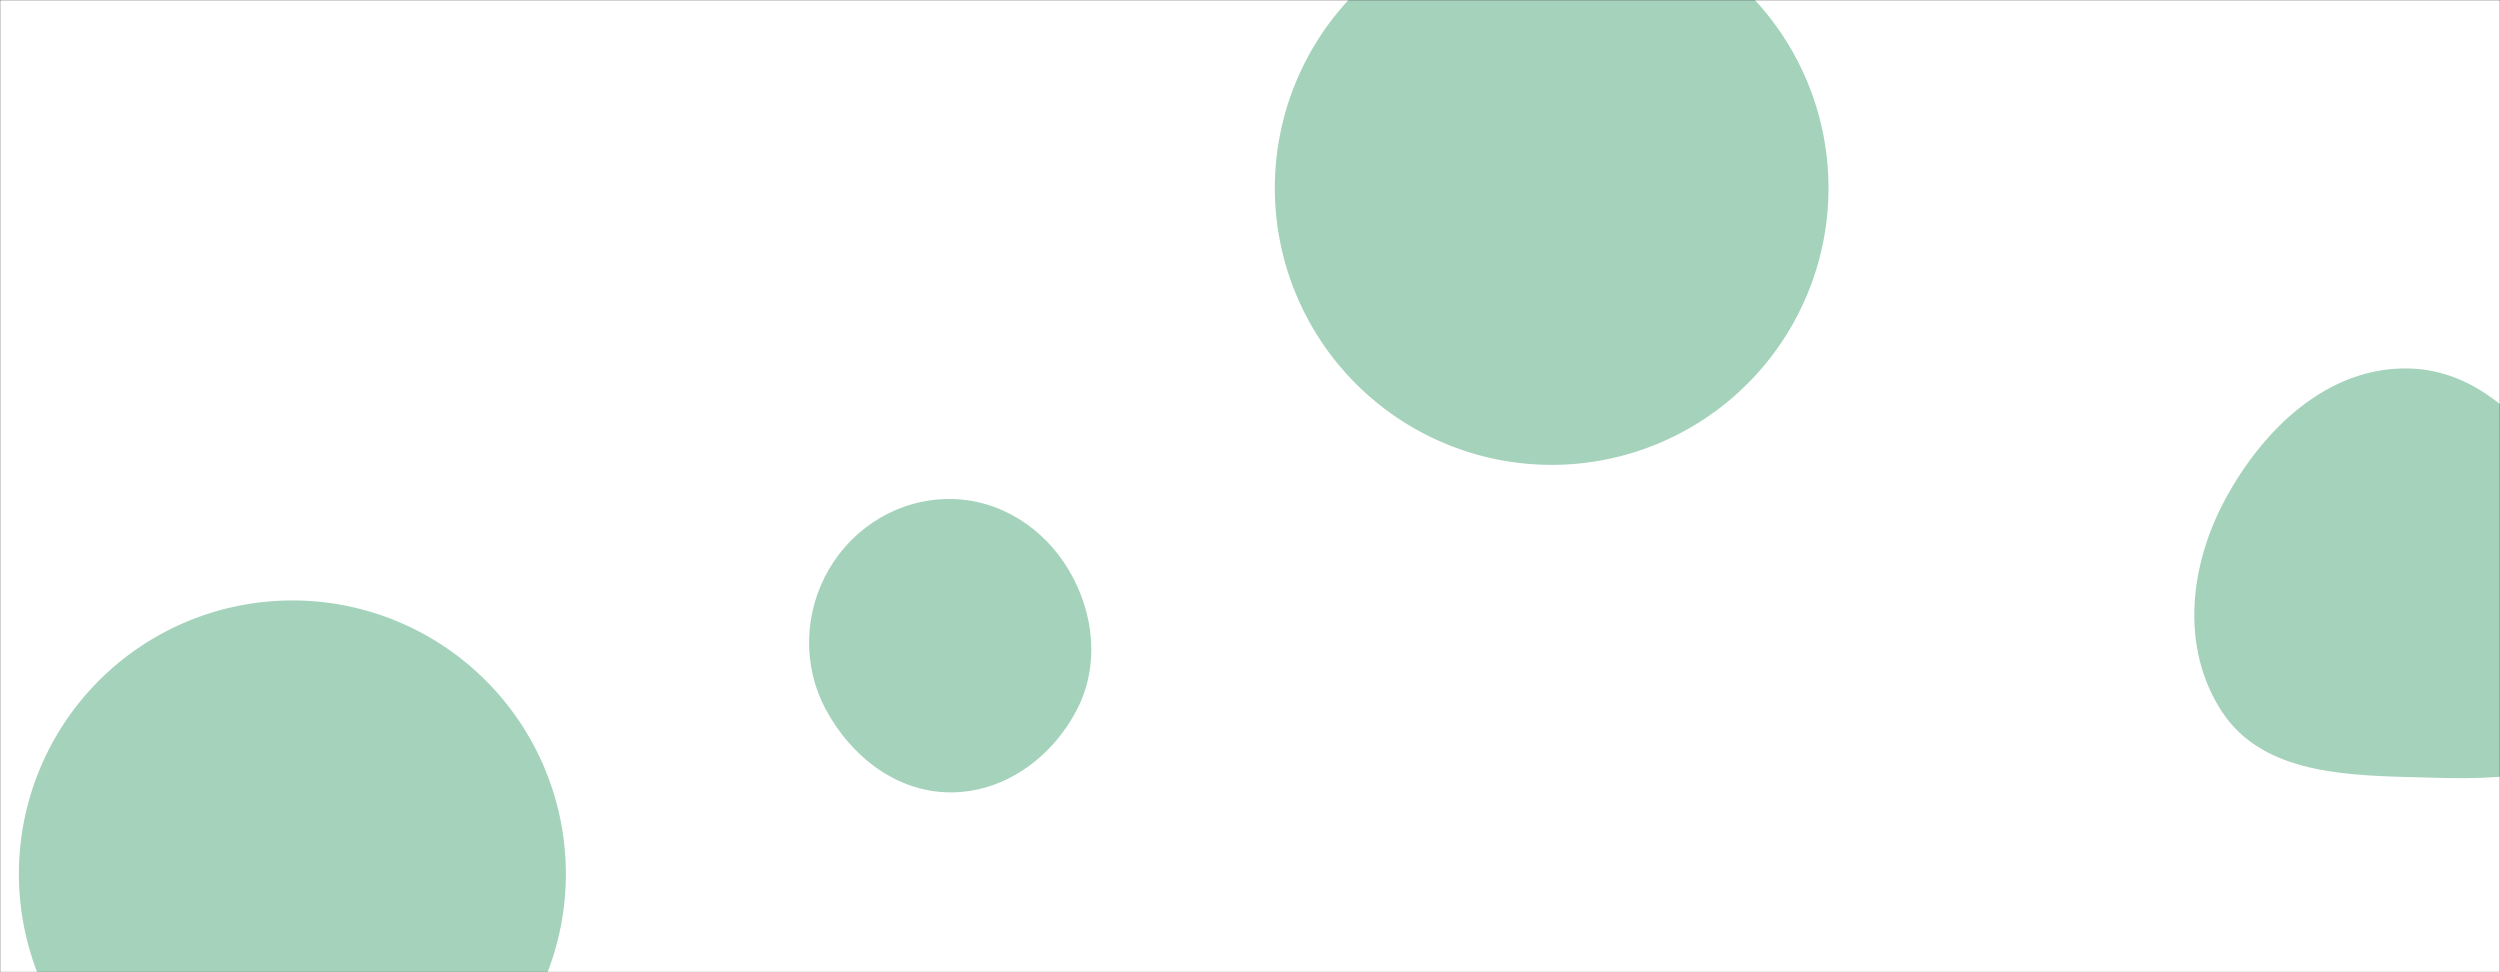 <svg xmlns="http://www.w3.org/2000/svg" version="1.1" xmlns:xlink="http://www.w3.org/1999/xlink" xmlns:svgjs="http://svgjs.com/svgjs" width="1440" height="560" preserveAspectRatio="none" viewBox="0 0 1440 560"><rect x="0" y="0" width="1440" height="560" fill="#333333" stroke="none"/><g mask="url(&quot;#SvgjsMask1006&quot;)" fill="none"><rect width="1440" height="560" x="0" y="0" fill="rgba(255, 255, 255, 1)"></rect><path d="M547.206,456.41C578.021,456.565,605.247,436.966,619.773,409.79C633.5,384.108,630.49,353.433,615.636,328.386C601.103,303.879,575.698,287.565,547.206,287.426C518.476,287.285,492.137,302.926,477.607,327.711C462.904,352.791,462.063,383.495,475.892,409.067C490.439,435.966,516.625,456.256,547.206,456.41" fill="rgba(28, 142, 86, 0.4)" class="triangle-float1"></path><path d="M734.31 108.31 a159.45 159.45 0 1 0 318.9 0 a159.45 159.45 0 1 0 -318.9 0z" fill="rgba(28, 142, 86, 0.4)" class="triangle-float2"></path><path d="M1386.92,447.567C1430.213,448.678,1480.707,452.336,1503.889,415.756C1528.005,377.703,1508.651,329.963,1486.203,290.903C1463.652,251.664,1432.171,212.978,1386.92,212.229C1340.724,211.464,1303.76,246.883,1281.773,287.518C1260.945,326.011,1255.875,373.43,1279.906,410.009C1302.154,443.874,1346.414,446.528,1386.92,447.567" fill="rgba(28, 142, 86, 0.4)" class="triangle-float2"></path><path d="M10.89 503.38 a157.52 157.52 0 1 0 315.04 0 a157.52 157.52 0 1 0 -315.04 0z" fill="rgba(28, 142, 86, 0.4)" class="triangle-float1"></path></g><defs><mask id="SvgjsMask1006"><rect width="1440" height="560" fill="#ffffff"></rect></mask><style>
            @keyframes float1 {
                0%{transform: translate(0, 0)}
                50%{transform: translate(-10px, 0)}
                100%{transform: translate(0, 0)}
            }

            .triangle-float1 {
                animation: float1 5s infinite;
            }

            @keyframes float2 {
                0%{transform: translate(0, 0)}
                50%{transform: translate(-5px, -5px)}
                100%{transform: translate(0, 0)}
            }

            .triangle-float2 {
                animation: float2 4s infinite;
            }

            @keyframes float3 {
                0%{transform: translate(0, 0)}
                50%{transform: translate(0, -10px)}
                100%{transform: translate(0, 0)}
            }

            .triangle-float3 {
                animation: float3 6s infinite;
            }
        </style></defs></svg>